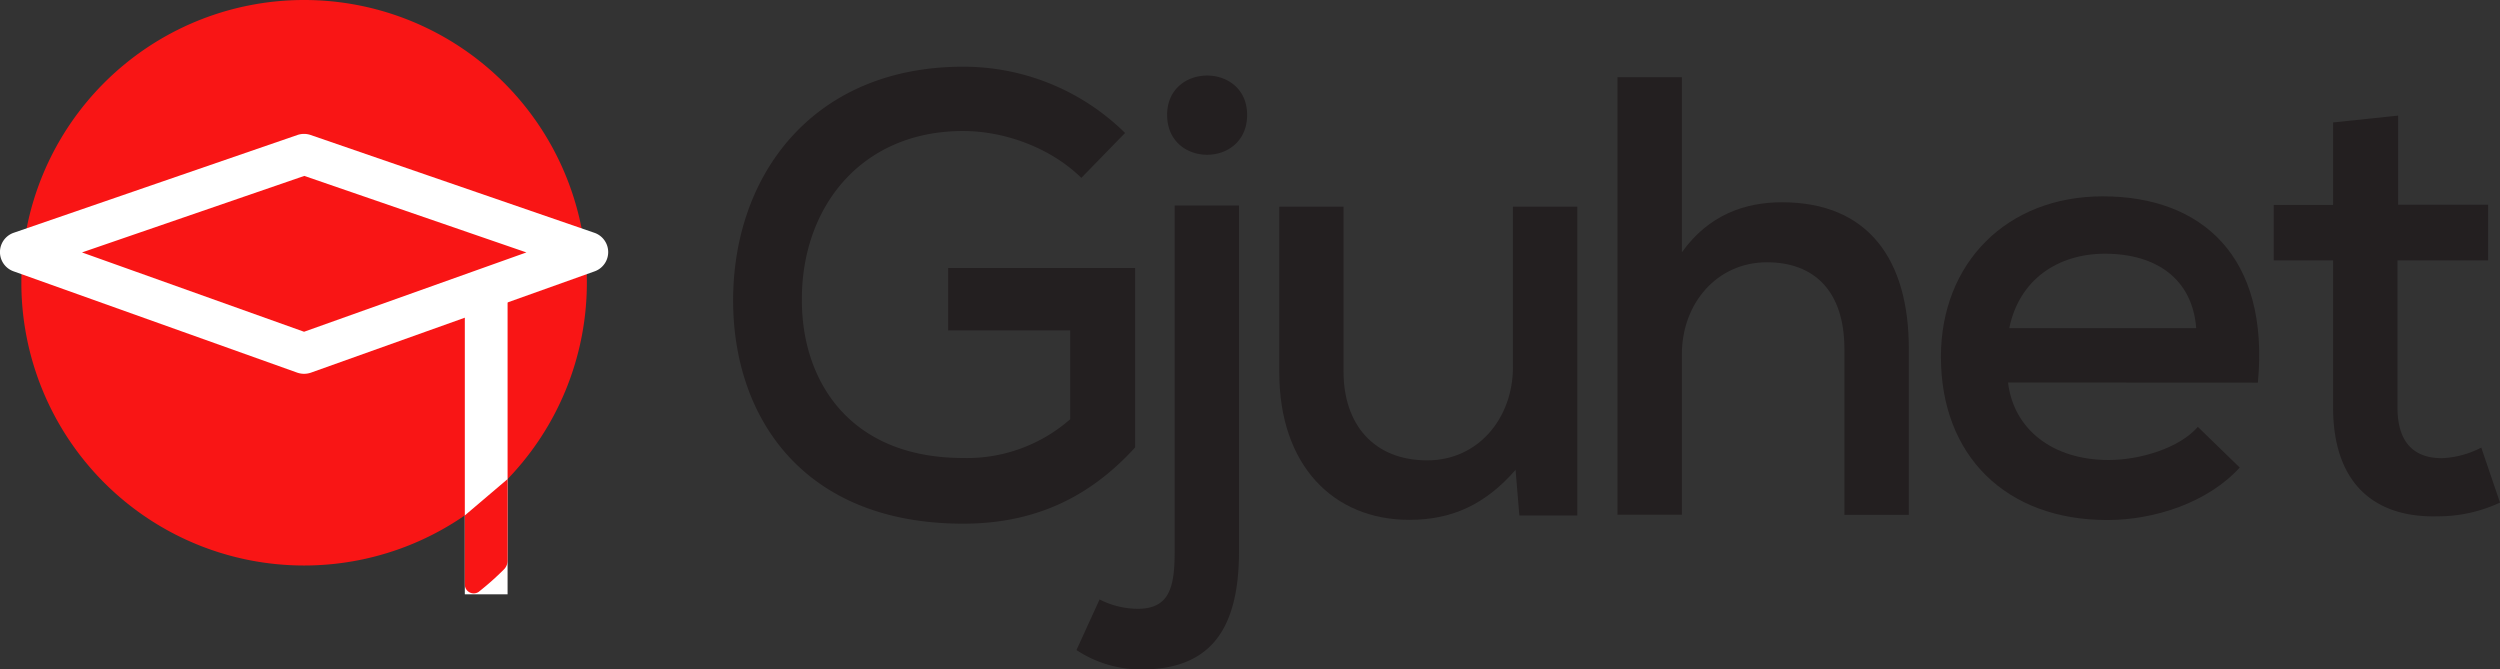<svg id="Layer_1" data-name="Layer 1" xmlns="http://www.w3.org/2000/svg" xmlns:xlink="http://www.w3.org/1999/xlink" viewBox="0 0 560.65 150.09"><rect x="0" y="0" width="560.65" height="150.09" fill="#333333" stroke="none"/><defs><style>.cls-1{fill:none;}.cls-2{clip-path:url(#clip-path);}.cls-3{fill:#231f20;}.cls-4{fill:#f91515;}.cls-5{fill:#fff;}</style><clipPath id="clip-path" transform="translate(-314.95 -345.9)"><rect class="cls-1" width="1190.55" height="841.89"/></clipPath></defs><title>Print-Logo</title><g class="cls-2"><path class="cls-3" d="M557.45,385.79c-7-6.87-17.39-10.51-26.5-10.51-23,0-36.31,17.24-36.17,38,0,18,10.66,35.33,36.17,35.33a35.09,35.09,0,0,0,24-8.69V420H527.59V406h41.92v40.24c-9.82,10.79-22,17.1-38.56,17.1-36,0-51.59-24-51.59-50.05,0-28.32,18.08-52.43,51.59-52.43a51.61,51.61,0,0,1,36.31,14.86Z" transform="translate(-314.95 -345.9)"/><path class="cls-3" d="M592.81,392v77.53c0,17.39-6.31,26.5-21.87,26.5a26.22,26.22,0,0,1-14.58-4.35l5.18-11.35a19,19,0,0,0,8.84,2.1c6.87-.14,8-4.91,8-12.9V392Zm-16.12-20.33c0,11.92,17.94,11.92,17.94,0,0-11.77-17.94-11.77-17.94,0" transform="translate(-314.95 -345.9)"/><path class="cls-3" d="M616.25,392.24v37c0,11.77,6.73,19.9,18.79,19.9,11.35,0,19.2-9.39,19.2-20.89v-36h14.44V461.5h-13l-.85-10.23c-6.73,7.71-14.16,11.21-23.83,11.21-17,0-29.16-12.19-29.16-33.08V392.24Z" transform="translate(-314.95 -345.9)"/><path class="cls-3" d="M692.13,363.22v39.26c6-8.41,14.16-11.22,22.43-11.22,19.49,0,28.46,13,28.46,32.81v37.29H728.58V424.21c0-13-6.73-19.49-17.39-19.49-11.21,0-19.06,9.25-19.06,20.61v36H677.69V363.22Z" transform="translate(-314.95 -345.9)"/><path class="cls-3" d="M765.27,431.68c1.26,10.51,10,17.38,22.57,17.38,7,0,15.85-2.66,20-7.43l9.39,9.12c-7.15,7.85-19.06,11.77-29.72,11.77-22.71,0-37.29-14.44-37.29-36.59,0-21,14.72-36,36.31-36,22.29,0,37.43,13.6,34.77,41.78Zm42.2-12.2c-.84-10.93-8.83-16.68-20.47-16.68-10.51,0-19.21,5.75-21.45,16.68Z" transform="translate(-314.95 -345.9)"/><path class="cls-3" d="M852.75,371.82v20h20.19v12.48H852.61v33c0,7.29,3.22,11.35,9.95,11.35a20.9,20.9,0,0,0,8.84-2.38l4.2,12.34a32.74,32.74,0,0,1-13.88,3.08c-15,.42-23.55-8.13-23.55-24.39v-33H824.85V391.86h13.32v-18.5Z" transform="translate(-314.95 -345.9)"/><path class="cls-4" d="M446.56,409.31a63.41,63.41,0,1,1-63.41-63.41,63.41,63.41,0,0,1,63.41,63.41" transform="translate(-314.95 -345.9)"/><path class="cls-5" d="M383.15,429.73a4.79,4.79,0,0,1-1.54-.26L318,406.75a4.58,4.58,0,0,1,0-8.64l63.63-21.93a4.61,4.61,0,0,1,3,0l63.63,21.93a4.58,4.58,0,0,1,.05,8.64l-63.63,22.72a4.79,4.79,0,0,1-1.54.26m-49.8-27.22,49.8,17.79L433,402.51l-49.81-17.16Z" transform="translate(-314.95 -345.9)"/><rect class="cls-5" x="104.24" y="64.38" width="9.59" height="68.9"/><path class="cls-4" d="M422.42,478.53a63.55,63.55,0,0,0,5.55-4.94,2.78,2.78,0,0,0,.81-2V453.34l-9.59,8.15V477a2,2,0,0,0,3.23,1.55" transform="translate(-314.95 -345.9)"/></g></svg>